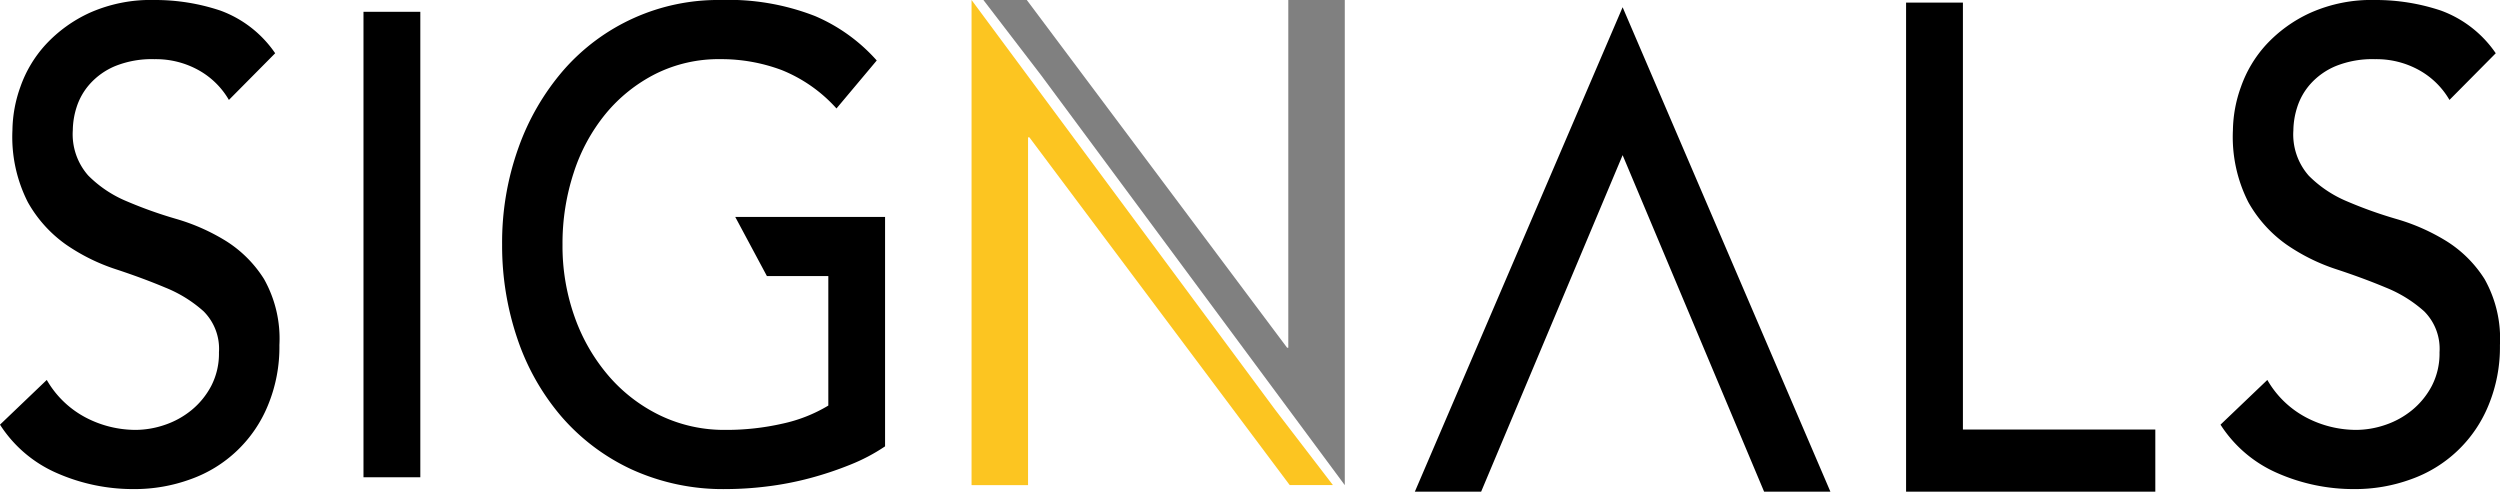 <svg viewBox="0 0 86.434 17" xmlns="http://www.w3.org/2000/svg"><g fill-rule="evenodd"><path d="m1.617 13.136a3.352 3.352 0 0 0 1.361 1.307 3.735 3.735 0 0 0 1.709.42 3.162 3.162 0 0 0 1-.17 2.937 2.937 0 0 0 .931-.511 2.709 2.709 0 0 0 .686-.841 2.431 2.431 0 0 0 .266-1.159 1.832 1.832 0 0 0 -.532-1.42 4.492 4.492 0 0 0 -1.32-.818q-.785-.33-1.718-.637a6.67 6.67 0 0 1 -1.719-.852 4.464 4.464 0 0 1 -1.319-1.466 4.969 4.969 0 0 1 -.532-2.489 4.579 4.579 0 0 1 .276-1.5 4.238 4.238 0 0 1 .87-1.455 4.787 4.787 0 0 1 1.524-1.102 5.179 5.179 0 0 1 2.242-.443 7.1 7.1 0 0 1 2.272.364 3.926 3.926 0 0 1 1.9 1.477l-1.6 1.614a2.763 2.763 0 0 0 -1.037-1.023 3.036 3.036 0 0 0 -1.535-.386 3.389 3.389 0 0 0 -1.361.239 2.432 2.432 0 0 0 -.87.614 2.213 2.213 0 0 0 -.461.801 2.718 2.718 0 0 0 -.133.8 2.154 2.154 0 0 0 .533 1.568 4.081 4.081 0 0 0 1.32.886 14.827 14.827 0 0 0 1.719.614 6.952 6.952 0 0 1 1.719.761 4.175 4.175 0 0 1 1.32 1.318 4.206 4.206 0 0 1 .532 2.284 5.261 5.261 0 0 1 -.4 2.091 4.517 4.517 0 0 1 -2.67 2.546 5.615 5.615 0 0 1 -1.965.341 6.523 6.523 0 0 1 -2.64-.545 4.428 4.428 0 0 1 -1.985-1.682zm10.95-12.727h1.965v16.091h-1.965zm18.033 7.091v7.932a6.34 6.34 0 0 1 -1.208.636 11.921 11.921 0 0 1 -1.4.466 10.81 10.81 0 0 1 -1.474.284 11.64 11.64 0 0 1 -1.4.091 7.6 7.6 0 0 1 -3.285-.682 7.226 7.226 0 0 1 -2.436-1.841 8.107 8.107 0 0 1 -1.515-2.693 9.986 9.986 0 0 1 -.522-3.239 9.69 9.69 0 0 1 .563-3.341 8.4 8.4 0 0 1 1.555-2.682 7.093 7.093 0 0 1 5.43-2.431 8.215 8.215 0 0 1 3.275.557 6 6 0 0 1 2.129 1.534l-1.392 1.659a5.1 5.1 0 0 0 -1.9-1.33 5.969 5.969 0 0 0 -2.108-.375 4.884 4.884 0 0 0 -2.251.511 5.393 5.393 0 0 0 -1.719 1.375 6.221 6.221 0 0 0 -1.105 2.034 7.843 7.843 0 0 0 -.389 2.489 7.3 7.3 0 0 0 .43 2.534 6.391 6.391 0 0 0 1.187 2.034 5.5 5.5 0 0 0 1.781 1.352 5.11 5.11 0 0 0 2.231.489 8.724 8.724 0 0 0 1.975-.216 5.191 5.191 0 0 0 1.586-.625v-4.477h-2.123l-1.095-2.045zm25.5-7.25 7.184 16.75h-2.292l-4.892-11.636-4.892 11.636h-2.292zm9.8-.159h1.965v14.76h6.652v2.149h-8.617zm12.49 13.045a3.352 3.352 0 0 0 1.361 1.307 3.735 3.735 0 0 0 1.709.42 3.162 3.162 0 0 0 1-.17 2.937 2.937 0 0 0 .931-.511 2.709 2.709 0 0 0 .686-.841 2.431 2.431 0 0 0 .266-1.159 1.832 1.832 0 0 0 -.532-1.42 4.492 4.492 0 0 0 -1.32-.818q-.788-.33-1.719-.636a6.67 6.67 0 0 1 -1.719-.852 4.464 4.464 0 0 1 -1.32-1.466 4.969 4.969 0 0 1 -.533-2.49 4.579 4.579 0 0 1 .279-1.5 4.238 4.238 0 0 1 .87-1.455 4.787 4.787 0 0 1 1.525-1.1 5.179 5.179 0 0 1 2.241-.445 7.1 7.1 0 0 1 2.272.364 3.926 3.926 0 0 1 1.9 1.477l-1.6 1.614a2.763 2.763 0 0 0 -1.037-1.023 3.036 3.036 0 0 0 -1.535-.386 3.389 3.389 0 0 0 -1.361.239 2.432 2.432 0 0 0 -.87.614 2.213 2.213 0 0 0 -.461.807 2.717 2.717 0 0 0 -.133.8 2.154 2.154 0 0 0 .532 1.568 4.081 4.081 0 0 0 1.32.886 14.826 14.826 0 0 0 1.719.614 6.951 6.951 0 0 1 1.719.761 4.175 4.175 0 0 1 1.32 1.313 4.205 4.205 0 0 1 .532 2.284 5.26 5.26 0 0 1 -.4 2.091 4.517 4.517 0 0 1 -2.671 2.545 5.615 5.615 0 0 1 -1.965.341 6.523 6.523 0 0 1 -2.64-.545 4.429 4.429 0 0 1 -1.985-1.682z"/><g transform="translate(33.59)"><path d="m0 2.148v-2.148l10.5 14.171 1.994 2.6h-1.494l-9-12.022h-.047v12.024h-1.953z" fill="#fcc521"/><path d="m14.494 0v16.773l-10.5-14.173-1.994-2.6h1.5l9 12.022h.041v-12.022z" fill="#808080" transform="translate(-1.59)"/></g></g></svg>